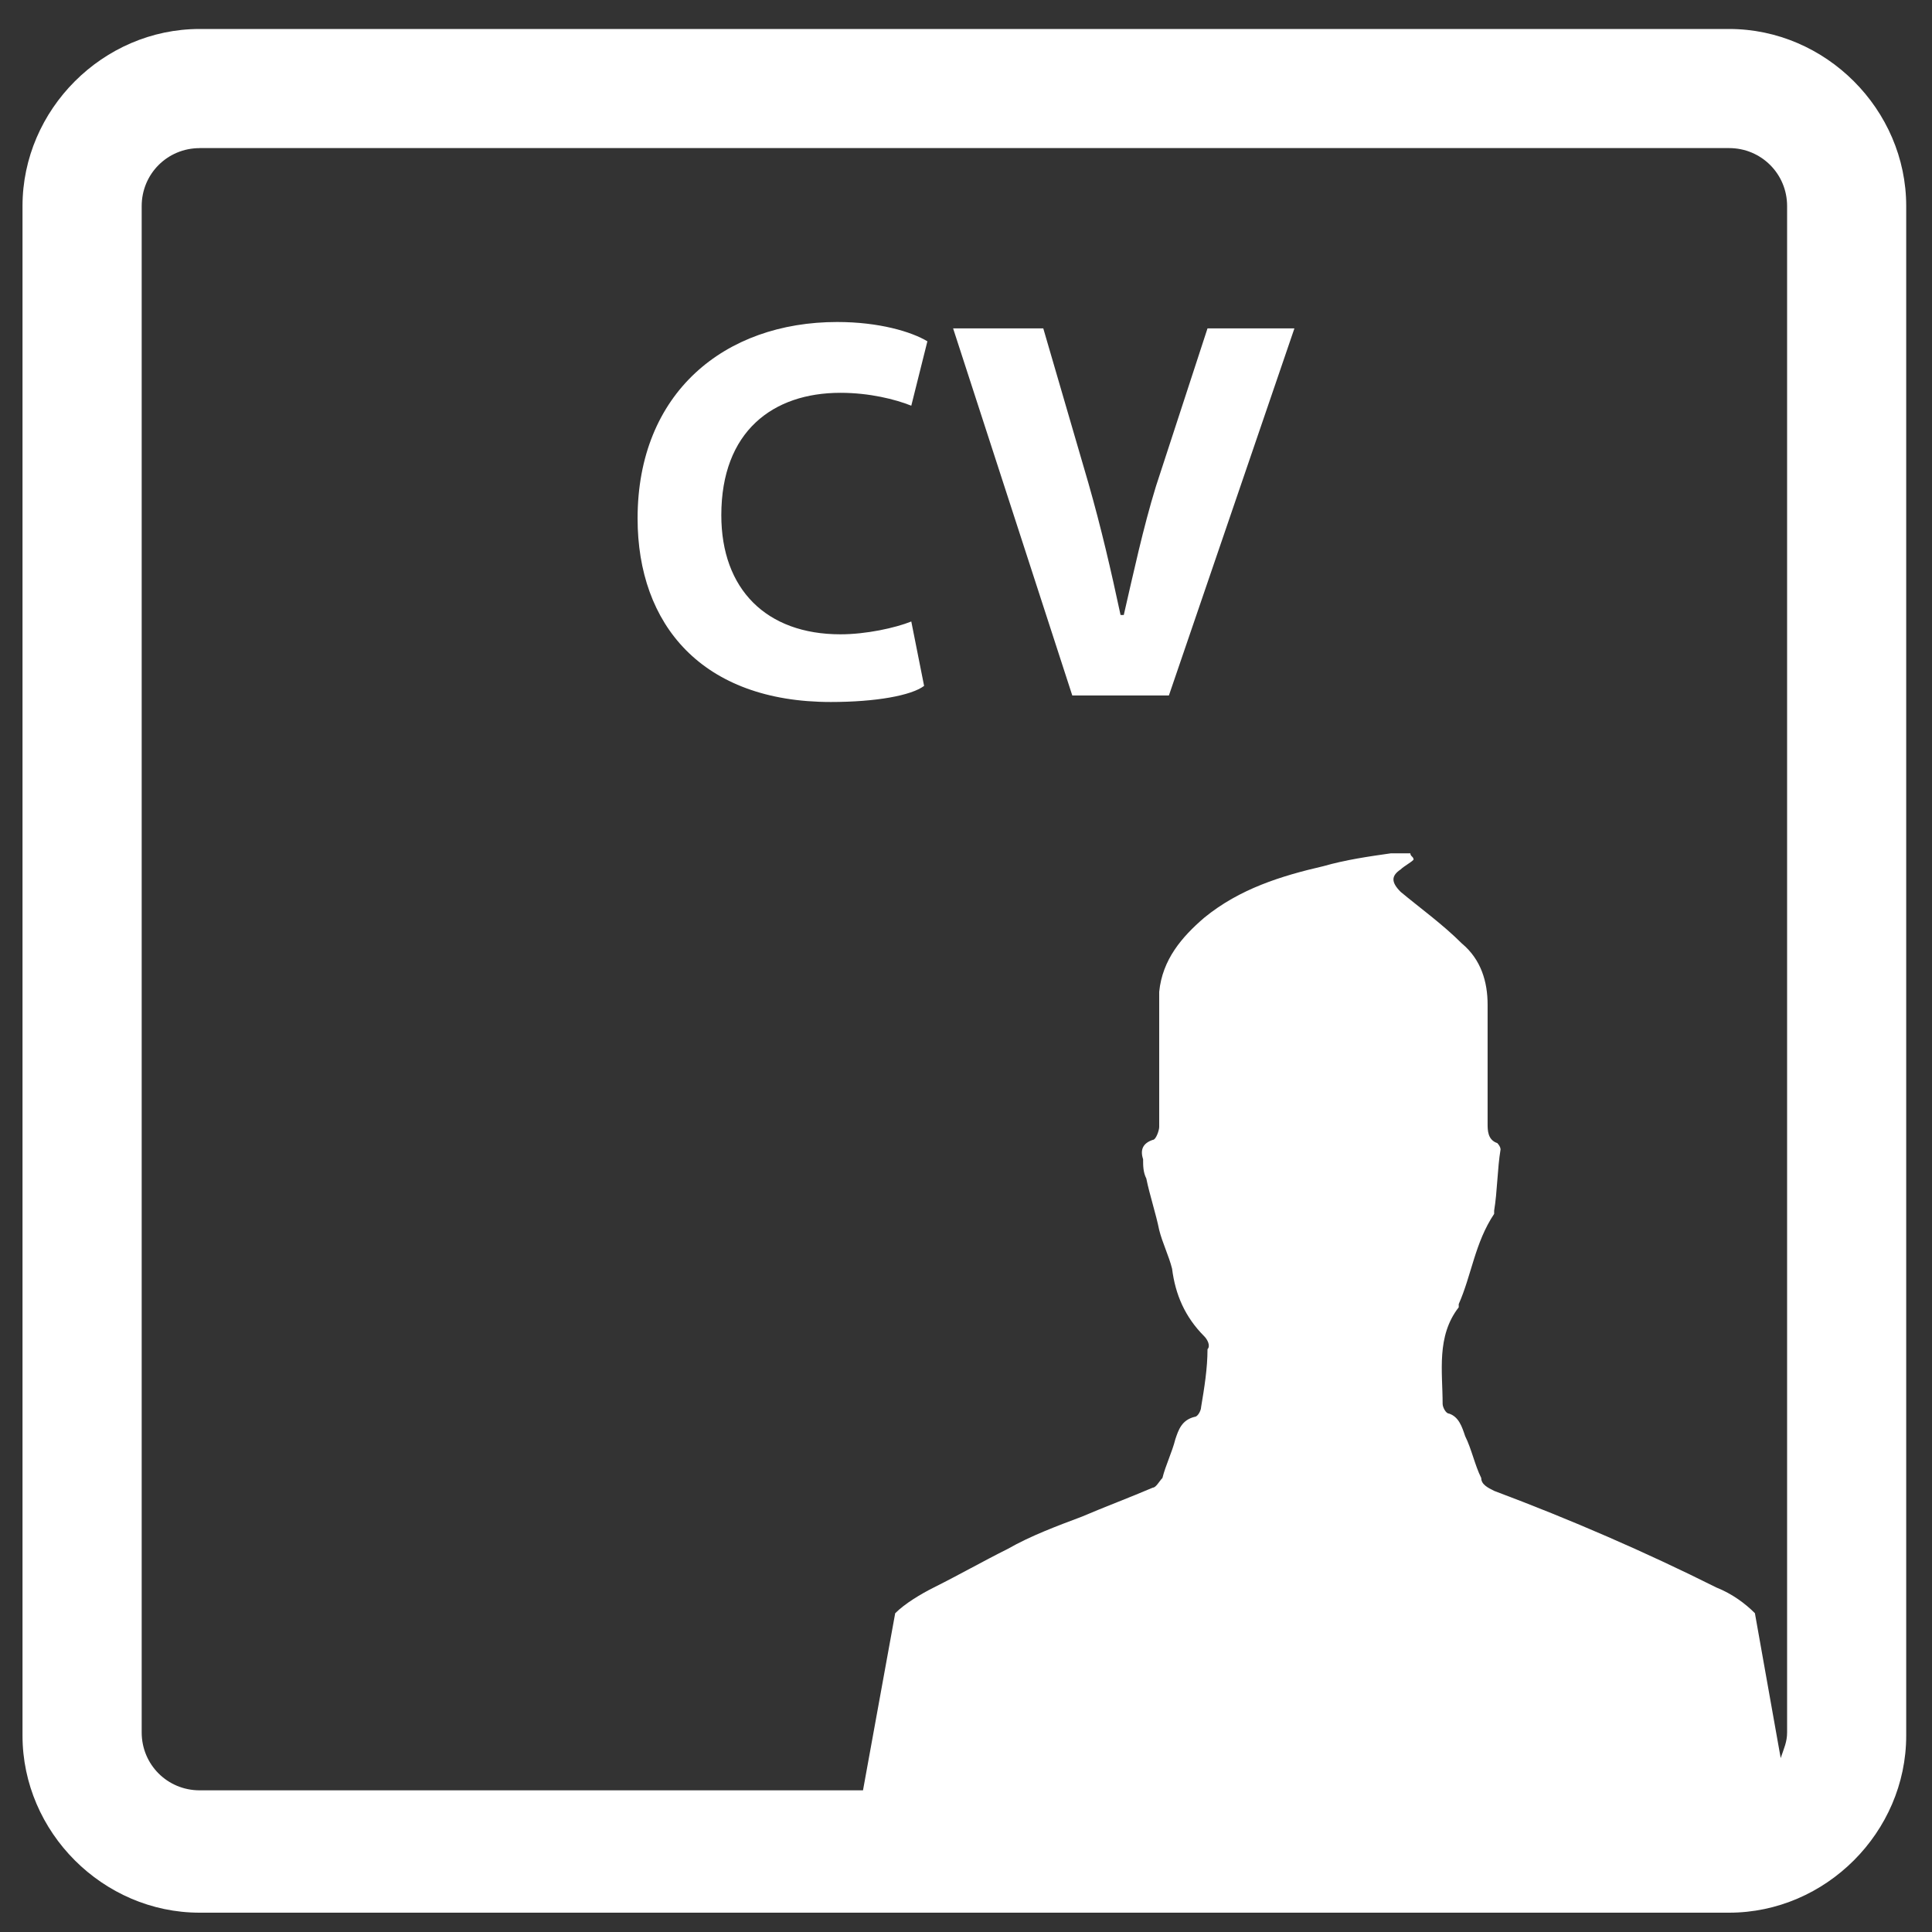 <?xml version="1.0" encoding="UTF-8" standalone="no"?>
<!-- Generator: Adobe Illustrator 18.0.0, SVG Export Plug-In . SVG Version: 6.00 Build 0)  -->

<svg
   xmlns:ns="&amp;ns_sfw;"
   xmlns:dc="http://purl.org/dc/elements/1.1/"
   xmlns:cc="http://creativecommons.org/ns#"
   xmlns:rdf="http://www.w3.org/1999/02/22-rdf-syntax-ns#"
   xmlns:svg="http://www.w3.org/2000/svg"
   xmlns="http://www.w3.org/2000/svg"
   xmlns:sodipodi="http://sodipodi.sourceforge.net/DTD/sodipodi-0.dtd"
   xmlns:inkscape="http://www.inkscape.org/namespaces/inkscape"
   version="1.1"
   id="Livello_1"
   x="0px"
   y="0px"
   viewBox="0 0 60 60"
   enable-background="new 0 0 60 60"
   xml:space="preserve"
   inkscape:version="0.91 r13725"
   sodipodi:docname="curriculum--1.svg"><rect x="0" y="0" width="60" height="60" fill="#333333" stroke="none"/><defs
     id="defs15" /><sodipodi:namedview
     pagecolor="#ffffff"
     bordercolor="#666666"
     borderopacity="1"
     objecttolerance="10"
     gridtolerance="10"
     guidetolerance="10"
     inkscape:pageopacity="0"
     inkscape:pageshadow="2"
     inkscape:window-width="755"
     inkscape:window-height="480"
     id="namedview13"
     showgrid="false"
     inkscape:zoom="3.9333333"
     inkscape:cx="30"
     inkscape:cy="30"
     inkscape:window-x="0"
     inkscape:window-y="0"
     inkscape:window-maximized="0"
     inkscape:current-layer="Livello_1" /><path
     id="path7"
     style="fill:#ffffff"
     d="m 6.199,0.9 c -3,0 -5.5,2.5 -5.5,5.5 l 0,47.5 c 0,3 2.5,5.5 5.5,5.5 l 47.5,0 c 3,0 5.5,-2.5 5.5,-5.5 l 0,-47.5 c 0,-3 -2.5,-5.5 -5.5,-5.5 l -47.5,0 z m 0,3.699 47.5,0 c 1,0 1.801,0.801 1.801,1.801 l 0,47.4 c 0,0.3 -0.099,0.499 -0.199,0.799 l -0.801,-4.5 c -0.3,-0.3 -0.699,-0.599 -1.199,-0.799 -2.2,-1.1 -4.5,-2.1 -6.9,-3 -0.2,-0.1 -0.4,-0.2 -0.4,-0.4 -0.2,-0.4 -0.3,-0.901 -0.5,-1.301 -0.1,-0.3 -0.2,-0.599 -0.5,-0.699 -0.1,0 -0.199,-0.201 -0.199,-0.301 0,-1 -0.2,-2.1 0.5,-3 l 0,-0.1 c 0.4,-0.9 0.5,-1.901 1.1,-2.801 l 0,-0.1 c 0.1,-0.6 0.099,-1.3 0.199,-1.9 C 46.6,35.599 46.5,35.5 46.5,35.5 46.2,35.4 46.199,35.1 46.199,34.9 l 0,-3.701 c 0,-0.7 -0.199,-1.398 -0.799,-1.898 -0.6,-0.6 -1.3,-1.102 -1.9,-1.602 -0.3,-0.3 -0.3,-0.499 0,-0.699 0.1,-0.1 0.3,-0.201 0.4,-0.301 0,-0.1 -0.1,-0.099 -0.1,-0.199 l -0.602,0 c -0.7,0.1 -1.4,0.2 -2.1,0.4 -1.3,0.3 -2.599,0.7 -3.699,1.6 C 36.7,29.1 36.1,29.801 36,30.801 l 0,1.6 L 36,35 c 0,0.1 -0.099,0.4 -0.199,0.4 C 35.501,35.5 35.4,35.7 35.5,36 c 0,0.2 -3.91e-4,0.4 0.1,0.6 0.1,0.5 0.3,1.1 0.4,1.6 0.1,0.4 0.3,0.801 0.4,1.201 0.1,0.8 0.4,1.5 1,2.1 0.1,0.1 0.2,0.3 0.1,0.4 0,0.6 -0.099,1.199 -0.199,1.799 0,0.1 -0.101,0.301 -0.201,0.301 -0.4,0.1 -0.5,0.399 -0.6,0.699 -0.1,0.4 -0.3,0.801 -0.4,1.201 -0.1,0.1 -0.199,0.299 -0.299,0.299 -0.7,0.3 -1.501,0.6 -2.201,0.9 -0.8,0.3 -1.599,0.6 -2.299,1 -0.8,0.4 -1.501,0.801 -2.301,1.201 -0.4,0.2 -0.899,0.499 -1.199,0.799 l -1,5.5 -20.602,0 c -1,0 -1.799,-0.799 -1.799,-1.799 l 0,-47.4 c 0,-1 0.799,-1.801 1.799,-1.801 z M 26,10 c -3.5,0 -6.199,2.2 -6.199,6.1 0,3.3 2,5.701 6,5.701 1.4,0 2.498,-0.2 2.898,-0.5 l -0.398,-2 c -0.5,0.2 -1.401,0.398 -2.201,0.398 -2.3,0 -3.699,-1.399 -3.699,-3.699 0,-2.6 1.599,-3.801 3.699,-3.801 0.9,0 1.701,0.2 2.201,0.4 l 0.5,-2 C 28.301,10.3 27.3,10 26,10 Z m 3.6,0.199 3.701,11.4 3,0 3.898,-11.4 -2.699,0 -1.6,4.9 c -0.4,1.3 -0.7,2.7 -1,4 l -0.1,0 c -0.3,-1.4 -0.6,-2.7 -1,-4.1 l -1.4,-4.801 -2.801,0 z" /></svg>